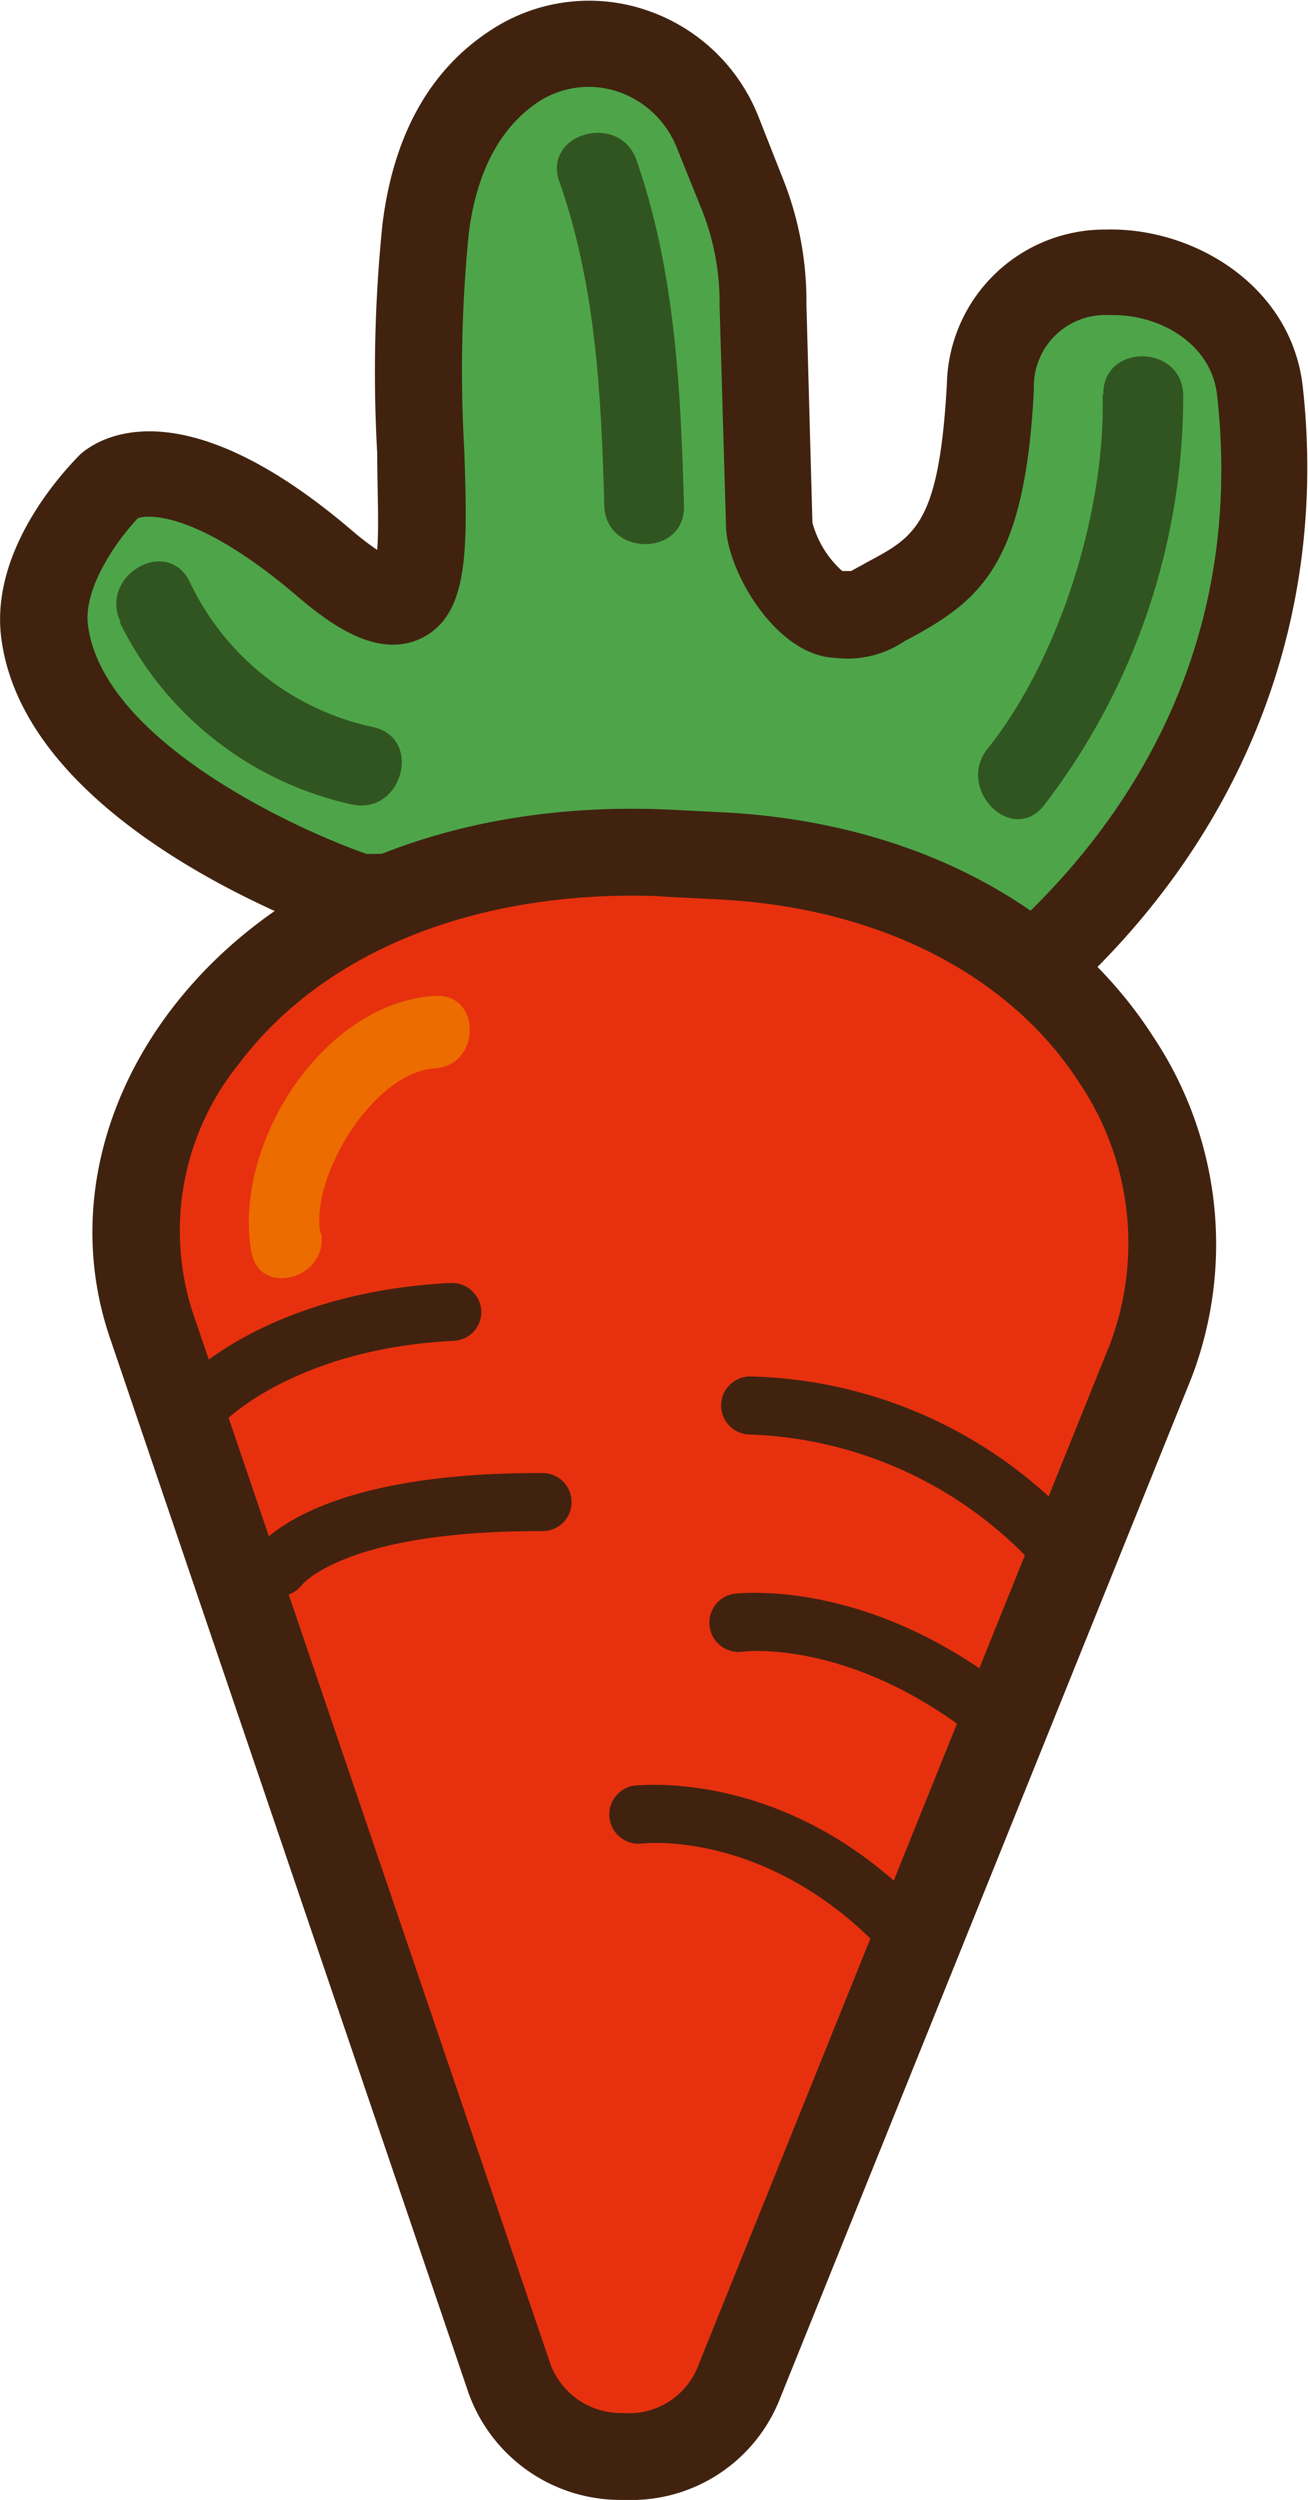<svg xmlns="http://www.w3.org/2000/svg" viewBox="0 0 67.62 129.15"><defs><style>.ec110cf3-7476-49f4-8db3-e32f7f52c179{fill:#4ea549;}.ed34d616-cfa1-43dd-9cb5-4013391e477a{fill:#40220f;}.a2996463-e940-4d86-8722-e83638c756d6{fill:#e7310e;}.ad344285-b2ba-483d-8cb4-1ce11b29e5c3{fill:#ed6c00;}.a1f3fae4-20ac-4af7-b90c-9e1f830c170f{fill:#315520;}</style></defs><title>紅5</title><g id="bd12337a-b476-4c09-8b00-de8b1340efc2" data-name="圖層 2"><g id="b35b51ba-647e-41f9-b29f-49dcdc2c416a" data-name="圖層 1"><path class="ec110cf3-7476-49f4-8db3-e32f7f52c179" d="M18.57,46.41s-15.12-5-16.28-13.76C1.78,28.85,5.69,25,5.69,25s3.1-2.77,11.06,4S20.46,24.2,22,11.82c.55-4.54,2.47-7.09,4.68-8.49a7.17,7.17,0,0,1,10.45,3.5l1.28,3.22a15.05,15.05,0,0,1,1,5.67l.36,11.34c0,1.5,2,4.62,3.5,4.66a3.23,3.23,0,0,0,2.42-.59c3-1.63,5-2.45,5.5-11.16s13.12-7.14,13.94.2c1.48,13.32-4.46,23.18-11.42,29.54L39.83,46Z"/><path class="ed34d616-cfa1-43dd-9cb5-4013391e477a" d="M54.34,52.19,39.56,48.28l-21.34.38-.36-.12C17.19,48.31,1.39,42.93.07,33c-.64-4.79,3.57-9,4.06-9.51.83-.75,5.08-3.75,14.07,3.92a14.16,14.16,0,0,0,1.3,1c.1-1.24,0-3.28,0-5a75.07,75.07,0,0,1,.27-11.81c.57-4.66,2.49-8.07,5.71-10.11a9.23,9.23,0,0,1,7.83-1A9.48,9.48,0,0,1,39.2,6l1.27,3.22a17.07,17.07,0,0,1,1.22,6.51L42,27a5.15,5.15,0,0,0,1.54,2.5c.2,0,.34,0,.46,0l.62-.34.25-.14c2.45-1.3,3.68-2,4.08-9.16a8.16,8.16,0,0,1,8.24-8c4.48-.12,9.57,2.87,10.16,8.12,1.32,11.92-3,23.09-12.14,31.44ZM40.1,43.79l13,3.43c5.47-5.31,11.24-14.08,9.82-26.81-.3-2.67-3-4.21-5.57-4.13a3.69,3.69,0,0,0-3.9,3.82C53,29.16,50.7,31,47,33l-.25.13a5.25,5.25,0,0,1-3.54.86c-3.14-.09-5.7-4.63-5.68-6.91L37.2,15.79a12.94,12.94,0,0,0-.9-4.91L35,7.66A5,5,0,0,0,31.9,4.72a4.76,4.76,0,0,0-4,.5c-2,1.29-3.27,3.61-3.67,6.88A71.67,71.67,0,0,0,24,23.21c.17,5.16.28,8.56-2.25,9.78-2.15,1-4.46-.54-6.42-2.22-4.78-4.08-7.45-4.26-8.2-4-.81.84-2.86,3.46-2.58,5.55.78,5.83,10.34,10.37,14.41,11.8Z"/><path class="a2996463-e940-4d86-8722-e83638c756d6" d="M34.74,44.08l2.43.12c18.48.89,26.64,15.36,22.32,26.08l-21.38,53c-2,5-10,4.75-11.76-.37L7.8,68.39C4,57.17,14.48,43.1,34.74,44.08Z"/><path class="ed34d616-cfa1-43dd-9cb5-4013391e477a" d="M32.36,129.15h-.27a8.34,8.34,0,0,1-7.86-5.5L5.68,69.11c-1.9-5.57-.77-11.71,3.09-16.85,5.4-7.16,14.92-11,26.08-10.42l2.42.12c9.78.47,17.92,4.7,22.35,11.6a19.31,19.31,0,0,1,2,17.56l-21.38,53A8.25,8.25,0,0,1,32.36,129.15Zm.41-82.88c-8.85,0-16.22,3.12-20.42,8.69A13.71,13.71,0,0,0,9.92,67.67L28.48,122.2a3.89,3.89,0,0,0,3.74,2.46A3.84,3.84,0,0,0,36,122.45l21.38-53A14.81,14.81,0,0,0,55.84,56c-3.63-5.67-10.47-9.14-18.78-9.54l-2.43-.12C34,46.29,33.38,46.27,32.77,46.27Z"/><path class="ed34d616-cfa1-43dd-9cb5-4013391e477a" d="M10.53,73.87a1.48,1.48,0,0,1-1-.42,1.49,1.49,0,0,1-.06-2.1c.18-.19,4.45-4.61,13.85-5.07a1.52,1.52,0,0,1,1.56,1.42,1.49,1.49,0,0,1-1.42,1.57c-8.11.4-11.78,4.1-11.82,4.14A1.52,1.52,0,0,1,10.53,73.87Z"/><path class="ed34d616-cfa1-43dd-9cb5-4013391e477a" d="M14.38,82.47a1.42,1.42,0,0,1-.84-.26,1.47,1.47,0,0,1-.43-2c.27-.42,3-4.11,14.72-4.11h.22a1.5,1.5,0,1,1,0,3h-.21c-10,0-12.21,2.76-12.23,2.78A1.54,1.54,0,0,1,14.38,82.47Z"/><path class="ed34d616-cfa1-43dd-9cb5-4013391e477a" d="M54.5,81.27a1.48,1.48,0,0,1-1.11-.5,21,21,0,0,0-14.61-6.66h0a1.5,1.5,0,0,1,0-3,23.68,23.68,0,0,1,16.88,7.64,1.5,1.5,0,0,1-1.11,2.5Z"/><path class="ed34d616-cfa1-43dd-9cb5-4013391e477a" d="M52.21,90.77a1.48,1.48,0,0,1-1-.36c-6.75-5.76-12.59-5.11-12.83-5.08a1.5,1.5,0,0,1-.39-3c.29,0,7.34-.9,15.16,5.78a1.5,1.5,0,0,1-1,2.63Z"/><path class="ed34d616-cfa1-43dd-9cb5-4013391e477a" d="M47.07,101.64a1.48,1.48,0,0,1-1.11-.5c-6-6.59-12.5-5.93-12.77-5.9a1.5,1.5,0,0,1-.36-3c.33,0,8.33-.92,15.35,6.87a1.5,1.5,0,0,1-1.11,2.5Z"/><path class="ad344285-b2ba-483d-8cb4-1ce11b29e5c3" d="M16.56,63.69c-.52-2.9,2.74-8.31,5.93-8.5,2.39-.15,2.4-3.89,0-3.74C16.64,51.8,12,59.21,13,64.69c.42,2.36,4,1.36,3.6-1Z"/><path class="a1f3fae4-20ac-4af7-b90c-9e1f830c170f" d="M28.92,9.38c1.89,5.43,2.16,11,2.32,16.74.07,2.65,4.2,2.66,4.12,0-.17-6.05-.45-12.07-2.45-17.84-.87-2.5-4.86-1.42-4,1.1Z"/><path class="a1f3fae4-20ac-4af7-b90c-9e1f830c170f" d="M57,20.4c.16,6-2.24,13.65-5.95,18.29-1.64,2.06,1.26,5,2.92,2.92A34.68,34.68,0,0,0,61.17,20.4c-.07-2.65-4.2-2.66-4.13,0Z"/><path class="a1f3fae4-20ac-4af7-b90c-9e1f830c170f" d="M6.19,32.15a17.55,17.55,0,0,0,12,9.41c2.59.57,3.7-3.41,1.1-4a13.6,13.6,0,0,1-9.48-7.5c-1.17-2.39-4.73-.3-3.57,2.08Z"/></g></g></svg>